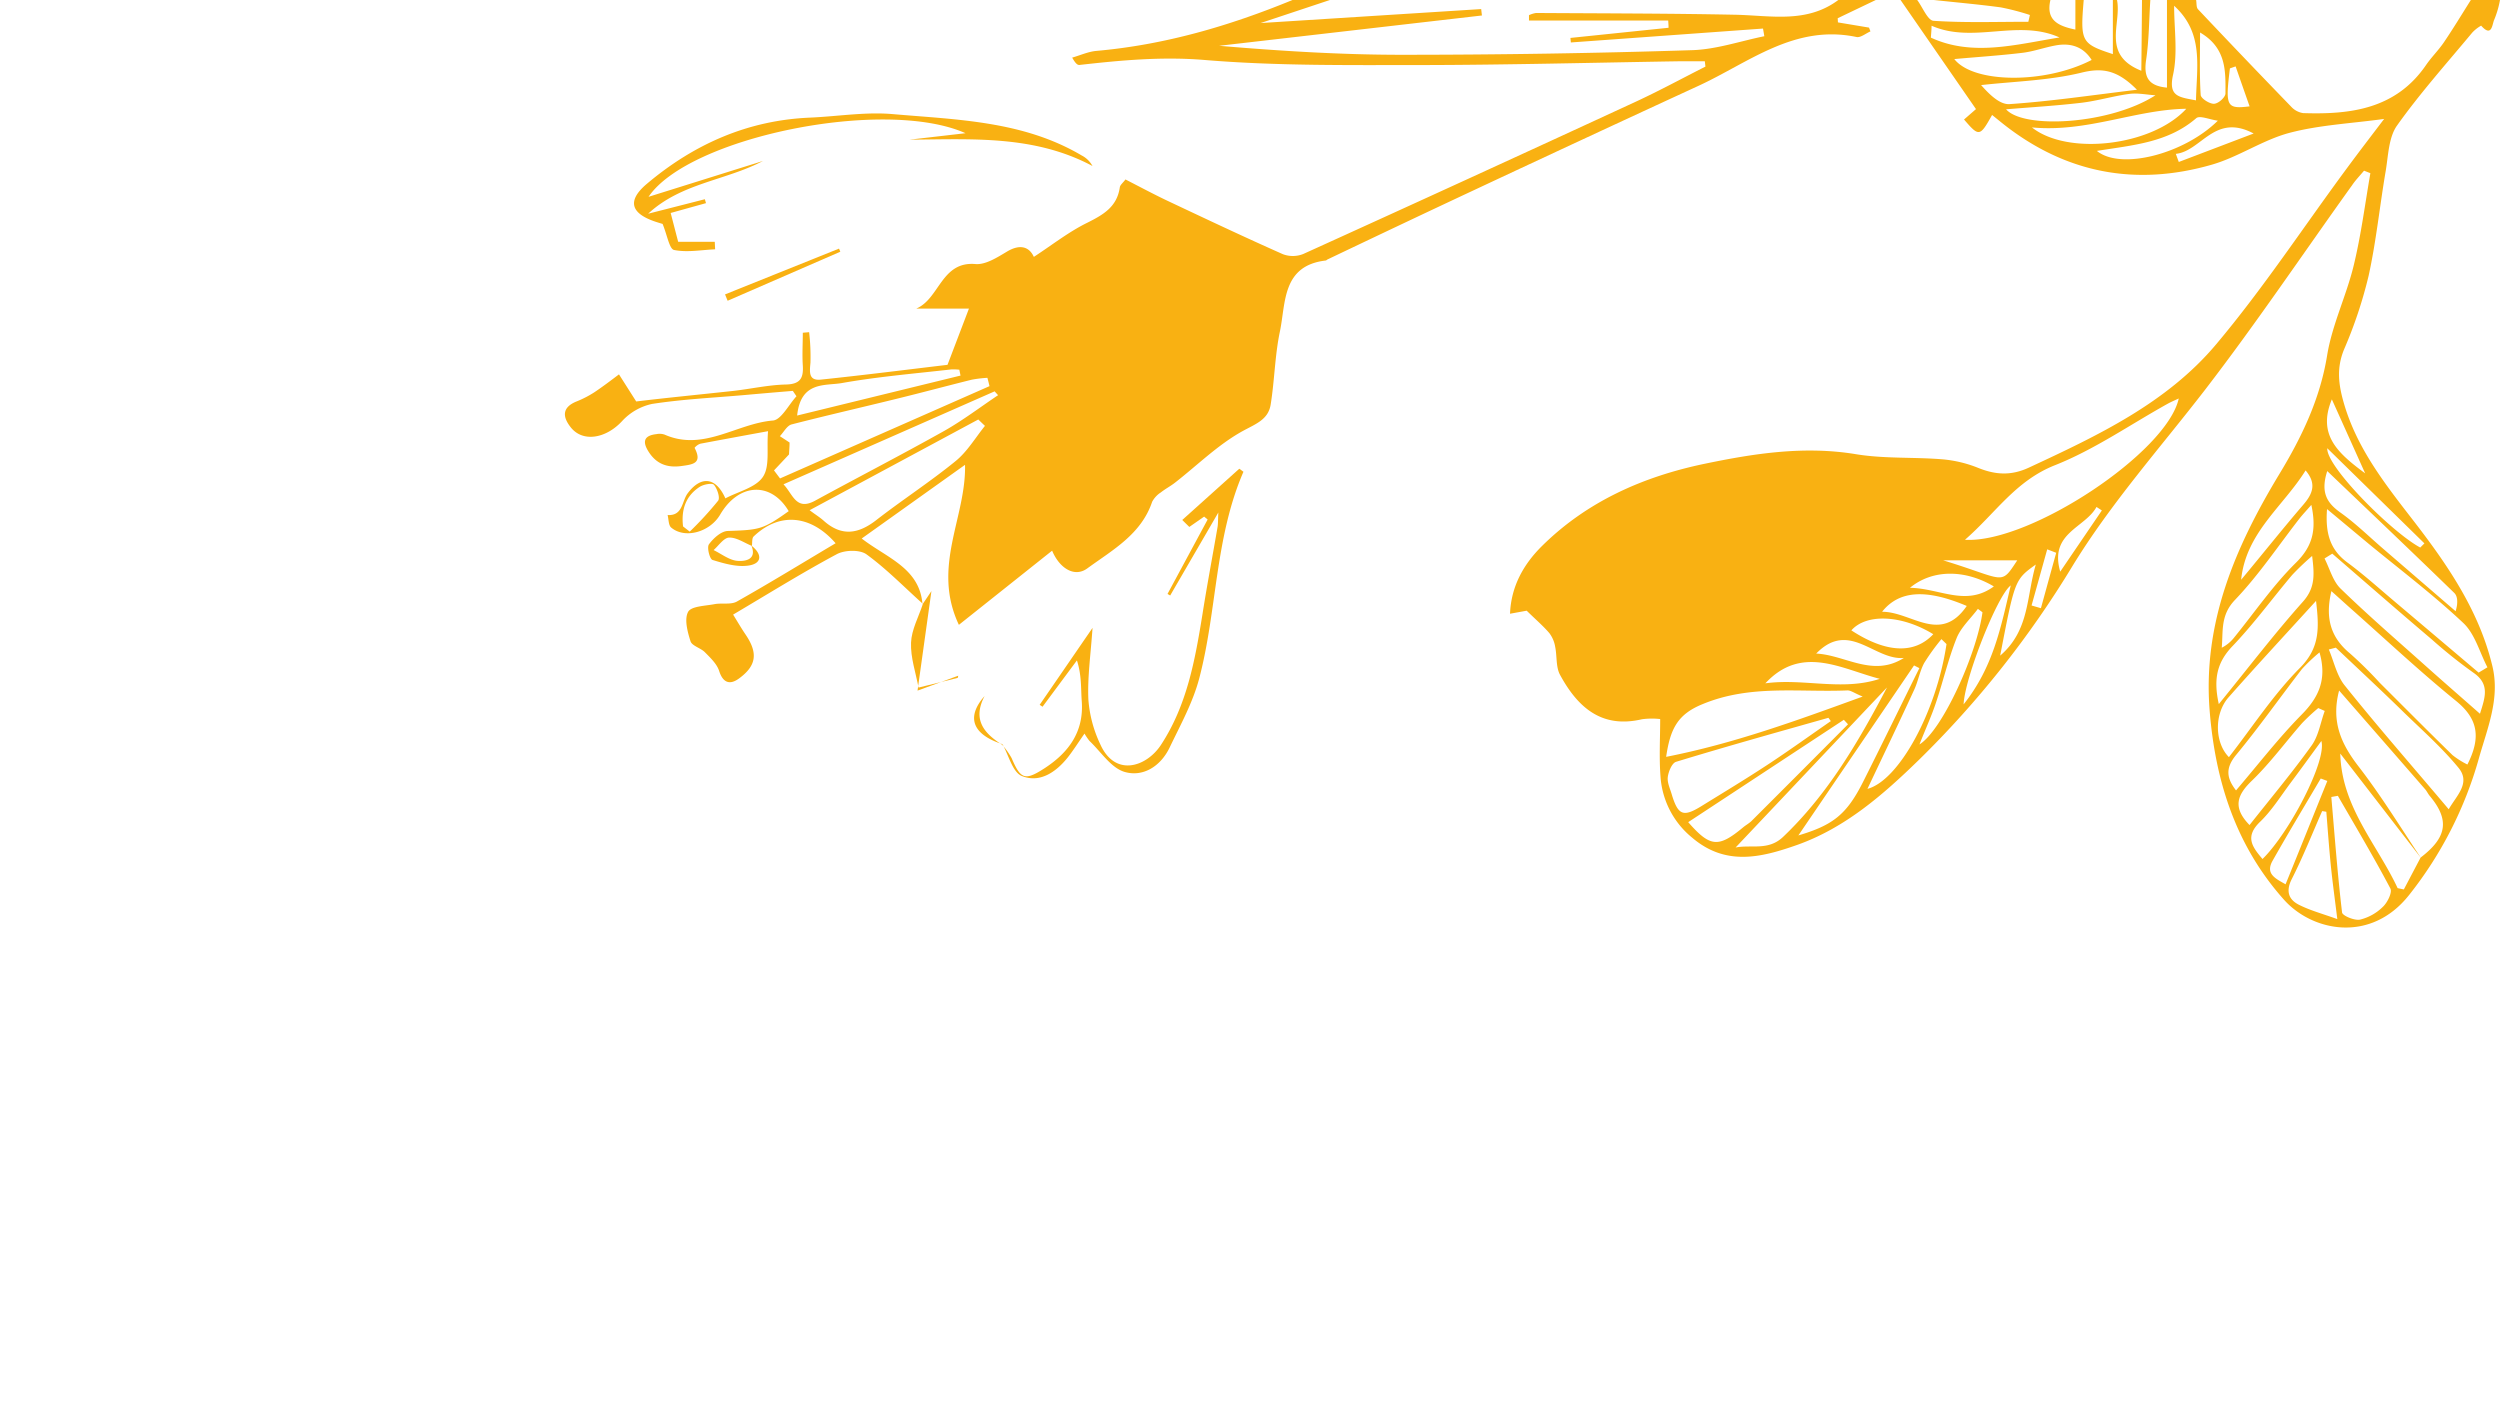<svg id="圖層_1" data-name="圖層 1" xmlns="http://www.w3.org/2000/svg" viewBox="0 0 600.55 340.19"><defs><style>.cls-1{fill:#f9b112;fill-rule:evenodd;}</style></defs><path class="cls-1" d="M600.55,0a23.39,23.39,0,0,1-1.37,4.7c-.51,1-.52,4.44-3.16,1.46a8.79,8.79,0,0,0-2.16,1.7c-6.12,7.37-12.54,14.54-18.07,22.33-2,2.85-2.07,7.19-2.7,10.9-1.43,8.38-2.28,16.87-4.1,25.15a106.82,106.82,0,0,1-5.89,17.67c-1.82,4.41-1.38,8.31-.11,12.76,3.21,11.26,10.27,20,17.22,29,8,10.41,15.42,21.33,18.53,34.43,1.85,7.78-1.27,14.94-3.28,22.13a93.25,93.25,0,0,1-16.67,32.67c-9.22,11.77-23.31,8.89-30.15,1.21-11.53-12.93-16.49-28.47-17.84-45.44-1.68-21.11,6.19-39.33,16.77-56.83,5.35-8.83,9.76-18,11.45-28.45,1.19-7.36,4.62-14.32,6.39-21.63s2.72-14.76,4-22.16L567.89,41c-.94,1.13-2,2.22-2.82,3.42C553.3,60.83,542,77.65,529.67,93.67c-10.81,14-22.65,27.28-31.89,42.42A236.92,236.92,0,0,1,461,182.5c-8.61,8.39-17.73,16.38-29.35,20.49-8.53,3-17.05,5.14-25.13-1.74a20.71,20.71,0,0,1-7.64-14.81c-.34-4.52-.07-9.09-.07-13.71a18.05,18.05,0,0,0-4.39.05c-9.79,2.3-15.51-3-19.69-10.71-1-1.89-.68-4.49-1.15-6.72a7.36,7.36,0,0,0-1.38-3.24c-1.44-1.7-3.16-3.16-5.46-5.41l-4,.73c.25-6.53,3.22-11.85,7.65-16.24,10.88-10.78,24.43-16.73,39.14-19.79,11.91-2.48,23.95-4.34,36.32-2.29,6.81,1.12,13.87.66,20.8,1.23a29.91,29.91,0,0,1,8.56,2.06c4.16,1.67,7.89,1.92,12.17-.07,16.5-7.67,33.14-15.51,45-29.64,11.31-13.44,21-28.22,31.48-42.39,2.88-3.91,5.85-7.76,8.86-11.73-8,1.1-15.55,1.45-22.72,3.34-6.42,1.7-12.21,5.77-18.61,7.63-18.27,5.29-35.16,2.12-50.21-9.79-.87-.69-1.73-1.4-2.64-2.13-2.94,5.25-3.13,5.28-6.74,1.09l2.87-2.5L456.55,0h4c1.31,1.75,2.52,4.92,3.93,5,7.57.5,15.18.23,22.77.23.13-.54.25-1.09.37-1.63a58.15,58.15,0,0,0-7-1.83C475.28,1.05,469.91.58,464.55,0h28c-1.13,4.87,1.85,6.24,6,7.11V0h2c-.84,10-.61,10.5,7,13V0h1c1.14,5.76-3.82,13.13,5.84,17q.09-8.5.16-17h2c-.31,4.78-.31,9.61-1,14.32-.63,4.12.45,6.31,5,6.73V0h7c.15.77,0,1.78.48,2.25Q539.12,14,550.36,25.6a4.87,4.87,0,0,0,2.9,1.57c11.48.38,22.31-1,29.54-11.57,1.31-1.91,3-3.55,4.29-5.46,2.25-3.32,4.32-6.75,6.46-10.14ZM581.48,206c6.4-4.87,7-9.06,2.19-14.81-.42-.5-.69-1.13-1.12-1.62-6.81-7.83-13.63-15.64-20.65-23.69-2,7.61.6,13,4.8,18.4,5.39,7,10,14.53,14.88,21.84q-9.71-12.56-19.4-25.1c.32,12.86,8.84,21.76,13.78,32.33l1.49.31Zm11.23-22.33c3.34-6.55,2.54-11-2.68-15.26-8.9-7.24-17.29-15.12-25.89-22.73L560.05,142c-1.56,6.52-.15,11.18,4.5,15a95.51,95.51,0,0,1,7.09,7c5.82,5.81,11.62,11.65,17.51,17.4A20.07,20.07,0,0,0,592.71,183.65Zm-120.65-54c15.53.89,48.51-21,51.32-33.95-1.07.5-1.89.84-2.66,1.27-9,5-17.58,11-27.07,14.76S479.37,123.27,472.06,129.63Zm-71.81,52.14c16.32-3.21,31.22-8.67,47.2-14.48-2-.82-2.86-1.52-3.7-1.48-11.61.5-23.24-1.47-34.74,3.29C403,171.58,401.23,175.07,400.25,181.77Zm39.57-8.56-.6-.82C427,175.88,414.78,179.3,402.63,183c-1,.3-1.85,2.38-2,3.72s.61,2.85,1,4.26c1.5,4.85,2.73,5.34,7,2.72,5.31-3.28,10.67-6.51,15.89-9.94S434.73,176.73,439.82,173.21Zm155.57-11.66,2.14-1.29c-1.87-3.59-3-8-5.77-10.62-7.15-6.73-15-12.68-22.64-18.95L559,122.29c-.44,5.74.7,9.74,4.86,12.81,3.82,2.82,7.37,6,11,9.08Q585.12,152.85,595.39,161.55Zm-39-17.28c-7.49,8.23-14.38,15.65-21.08,23.24-3.48,4-3.28,10.91.12,14.33,5.66-7.26,10.73-15.09,17.17-21.55C557.38,155.45,557.09,150.67,556.35,144.27Zm4.72,11.27-1.68.44c1.23,2.9,1.9,6.26,3.8,8.62,8,10,16.42,19.59,25,29.76,1.92-3.35,5.36-6.33,2.32-10-3.85-4.68-8.44-8.77-12.82-13C572.22,166,566.62,160.8,561.07,155.54ZM560.26,133l-1.86,1.15c1.23,2.43,2,5.4,3.8,7.19,6.51,6.33,13.39,12.28,20.16,18.33,4.27,3.82,8.59,7.57,13.38,11.79,1.26-4,2.41-7.14-1.6-9.88a118.42,118.42,0,0,1-10-8C576.1,146.77,568.2,139.86,560.26,133ZM405.54,197.5c5.26,6,7.23,6.21,13.17,1.27.63-.53,1.37-.93,2-1.51q11.63-11.61,23.22-23.27l-1-1.08Zm156.06-6.33-1.57.28c.8,9.26,1.49,18.52,2.58,27.74.09.79,3,2,4.32,1.72a11.72,11.72,0,0,0,5.47-3.06c1.09-1,2.32-3.48,1.82-4.41C570.24,205.9,565.86,198.56,561.6,191.17Zm-108.34-26-36.34,38.42c3.75-.75,7.85.83,11.39-2.53C439,190.9,446.37,178.32,453.26,165.2ZM533,169.14c7.23-8.89,13.43-17,20.2-24.59,3-3.36,2.77-6.54,2.22-11a63.34,63.34,0,0,0-4.78,4.55c-4.79,5.67-9.18,11.7-14.29,17.05C532.76,158.89,531.59,162.76,533,169.14Zm24.2-12.43a41.91,41.91,0,0,0-4.22,4c-5.31,6.87-10.33,14-15.84,20.66-2.62,3.19-2.26,5.59,0,8.5,5.31-6.21,10.14-12.48,15.65-18.09C556.94,167.62,559.07,163.3,557.19,156.71Zm-2-35.39c-1.3,1.49-2.07,2.3-2.76,3.17-5.14,6.59-9.82,13.62-15.56,19.63-3.5,3.66-2.82,7.41-3.17,11.48a9,9,0,0,0,3-2.48c4.87-6,9.28-12.45,14.73-17.85C555.43,131.36,556.55,127.47,555.24,121.32ZM432,200.69c8.28-2.46,11.6-5,15.56-12.89,4.57-9.07,9-18.2,13.51-27.3l-1.28-.65ZM513.34,21.56c-4.63-4.66-8.16-5.37-13.28-4.12-7.83,1.92-16.08,2.1-24.16,3,2,2.25,4.49,4.73,6.84,4.57C492.63,24.34,502.47,22.87,513.34,21.56Zm45.71,91.6c-1.69,5.23,0,7.72,3.21,10,3.6,2.56,6.79,5.7,10.15,8.6l17.48,15.07c.58-1.89.53-3.56-.32-4.39C579.66,132.8,569.63,123.27,559.05,113.16ZM558.83,195l-1-.16c-2.4,5.45-4.6,11-7.3,16.33-1.48,2.92-.75,4.91,1.69,6.16,2.77,1.41,5.84,2.21,9.25,3.46-.63-5.12-1.19-9.15-1.59-13.19S559.16,199.17,558.83,195Zm-18.46,3.21c5.14-6.5,10.28-12.64,14.93-19.13,1.67-2.32,2.13-5.51,3.15-8.3l-1.56-.69a49.29,49.29,0,0,0-3.88,3.62c-4,4.58-7.65,9.55-12,13.77C537.42,190.92,536.22,193.91,540.37,198.18ZM488.11,30.61c8.6,6.84,28.84,4.5,37.08-4.48C513,26.31,501.34,31.86,488.11,30.61ZM502.46,14.4c-2-3.16-5-4.13-8.53-3.51-2.72.48-5.37,1.47-8.11,1.8-5.4.65-10.83,1-16.36,1.5C474.11,20.11,491.36,20.16,502.46,14.4ZM467.59,154.72l-1.22-1.19a52,52,0,0,0-4.15,5.75c-1.07,2-1.43,4.34-2.39,6.41-3.68,8-7.48,15.87-11.23,23.81C456.15,187.51,465.17,171,467.59,154.72ZM557.64,178c-2.82,3.85-5.1,7-7.44,10.13s-4.48,6.58-7.28,9.28c-3.72,3.59-1.91,6,.58,8.94C549.89,200.14,559,182.73,557.64,178Zm-81.41-30.92-1.1-.82c-1.74,2.33-4.05,4.43-5.1,7-2,5-3.22,10.31-4.94,15.43-1,3.07-2.36,6-4,10.14C466.65,175.39,474.94,156.86,476.23,147.08ZM517.78,22.89c-2.09-.13-4.23-.6-6.28-.33-3.87.51-7.65,1.67-11.52,2.13-6,.71-12,1.06-18.08,1.57C486.18,31.09,506.92,29.88,517.78,22.89ZM451.56,163.07c-9.29-2.4-18.75-8.28-27.49,1.08C433.21,162.88,442.49,166.07,451.56,163.07ZM494.74,9C484.68,4.48,474.06,10.59,464,6.18c0,1-.11,1.9-.16,2.86C473.81,13.65,484.31,10.68,494.74,9Zm27.53-7.58c0,5.53.91,11.28-.26,16.56s1.47,5.34,5.51,6.13C527.7,15.87,529.43,7.93,522.27,1.39Zm16.1,137.85c5-6,9.83-12.08,14.91-18,2.26-2.63,3.29-5.06.57-8.26C548.45,121.68,539.53,127.93,538.37,139.24Zm-93.62,12.17c8.32,5.43,15.14,5.75,19.66.91C456.87,147.72,448.38,147.32,444.75,151.41Zm27.72-5.87c-9.69-4.11-16.22-3.8-20.36,1.39C459.17,146.93,466.12,154.84,472.47,145.54ZM503.71,36.25c5.69,4.69,20.93.77,29.06-7.26-2-.27-4.36-1.32-5.19-.6C520.79,34.26,512.36,34.86,503.71,36.25ZM559.07,187.6l-1.58-.59c-3.87,6.58-7.82,13.12-11.57,19.76-1.79,3.16.7,4.27,3.12,5.66C552.47,204,555.77,195.78,559.07,187.6ZM436.29,157c7,.35,13.61,5.79,21.06,1.05C450.25,158.69,444.21,148.85,436.29,157ZM471.7,169.2c7.1-8.93,8.92-18.37,11.32-28.57C479.8,143,471.94,162.93,471.7,169.2ZM528.5,7.81c0,5.34-.16,10.16.15,15,.05.83,2.1,2.15,3.19,2.12s2.76-1.59,2.76-2.48C534.63,17.08,534.84,11.52,528.5,7.81Zm30.56,99.87c-.33,4.32,15.45,20.16,22.33,23.85l1-1ZM458.81,141.2c7.23.14,13.47,4.58,20.15-.33C472.05,136.79,464.29,136.7,458.81,141.2Zm21.67,16.3c7.08-6.1,6.27-14.05,8.56-21.89C484,139.24,484,139.24,480.48,157.5ZM466.8,134.61c15,4.57,13.68,6.26,17.78,0ZM541.37,32.07c-9.39-5-12.54,4.23-18.69,4.89.23.65.47,1.3.71,1.95Zm26.79,81.64-8-17.78C556.64,104.45,561.54,108.82,568.16,113.71Zm-73.25,23.61c3.53-5.2,6.77-9.95,10-14.7l-1.29-.84C500.87,126.84,492.2,128,494.91,137.32ZM540.4,25.55c-1.17-3.33-2.27-6.46-3.36-9.6l-1.37.48C534.54,25.56,534.82,26.24,540.4,25.55ZM493.94,132.79l-2.16-.83q-1.87,6.73-3.76,13.49l2.25.65Q492.1,139.44,493.94,132.79Z"/><path class="cls-1" d="M221.7,145.06c-4.48-4-8.71-8.38-13.56-11.9-1.62-1.17-5.28-1.06-7.19,0-8.36,4.48-16.43,9.51-24.84,14.48,1.11,1.8,2,3.33,3,4.8,3,4.43,2.64,7.46-1.59,10.55-2.11,1.54-3.81,1.17-4.77-1.82-.55-1.7-2.11-3.16-3.44-4.51-1-1-3.07-1.5-3.43-2.61-.73-2.27-1.53-5.29-.58-7.07.74-1.37,4.11-1.42,6.34-1.85,1.78-.34,3.93.19,5.38-.63,8-4.51,15.81-9.31,23.71-14-6-6.88-13.54-7.5-19.69-1.63-.45.43-.3,1.5-.42,2.27-1.82-.73-3.65-2.05-5.44-2-1.28,0-2.51,1.9-3.76,3,1.9.92,3.76,2.43,5.73,2.59,1.66.13,4.76-.16,3.36-3.66,2.56,2,2.66,4.29-.71,4.79-2.78.41-5.86-.49-8.64-1.35-.67-.2-1.39-3-.86-3.75,1.06-1.45,2.93-3.16,4.53-3.21,7.63-.26,8.42-.33,14.63-4.76-4.24-7.17-12-6.78-16.45.81-2.47,4.23-8.47,5.92-11.78,3.13-.66-.56-.59-2-.86-3,3.71.19,3.39-3.31,4.82-5.22,3.14-4.22,6.75-4,9.06,1.21,3.12-1.66,7.27-2.58,9-5.14s.88-6.65,1.25-11c-5.51,1-10.88,2-16.23,3a3.05,3.05,0,0,0-1.42,1c2,3.81-.51,4-3.23,4.38-3.49.46-6.1-.6-7.95-3.67-1.5-2.49-.66-3.7,2-4a3.77,3.77,0,0,1,2,.12c9.31,4.1,17.28-2.68,26-3.39,2-.17,3.78-3.79,5.66-5.83l-.88-1.29q-5.84.48-11.65,1c-7.4.65-14.83,1-22.15,2.13a13.64,13.64,0,0,0-7.23,4.15c-3.87,4.17-9.44,5.16-12.34,1.44-2-2.54-2.06-4.78,1.44-6.19a24.88,24.88,0,0,0,4.26-2.2c2-1.34,4-2.85,5.91-4.3l4.14,6.51C160,95.57,168,94.79,176,93.92c4.26-.47,8.49-1.45,12.75-1.55,3.48-.07,4.29-1.52,4.1-4.56-.17-2.62,0-5.25,0-7.88l1.52-.13a51.43,51.43,0,0,1,.32,7.32c-.2,2.23-.51,4.39,2.51,4.07,10.61-1.11,21.2-2.46,30.41-3.55l5.15-13.51H220.11c5.59-2.36,6-11.4,14.21-10.7,2.45.21,5.26-1.61,7.59-3,3.36-2,5.44-.94,6.44,1.28,4.38-2.86,8.36-6,12.79-8.18C265,51.59,268.32,49.74,269,45c.08-.57.74-1.06,1.36-1.89,3.36,1.72,6.66,3.49,10,5.08,9.24,4.36,18.48,8.73,27.81,12.87A6.74,6.74,0,0,0,313.1,61q40-18.15,79.87-36.58c5.66-2.62,11.15-5.61,16.71-8.42l-.15-1.29c-1.85,0-3.7,0-5.56,0-20.93.33-41.86.89-62.79.92-17.28,0-34.61.21-51.8-1.22-10.25-.85-20.12.07-30.12,1.2-.42,0-.88-.31-1.7-1.77,1.93-.55,3.83-1.43,5.79-1.61,16.43-1.45,32-6,47.21-12.26h9L302.81,5.54l53-3.36c.06.51.11,1,.18,1.54L292.85,11c14.7,1.25,29.28,2.16,43.86,2.16q34.91,0,69.8-1.11c5.8-.18,11.55-2.18,17.32-3.35-.11-.61-.21-1.23-.32-1.84l-46.16,3.34-.1-1.09,23.57-2.44c0-.58-.05-1.16-.08-1.73H367.29c0-.43,0-.86,0-1.29A6,6,0,0,1,369,3.12c15.94.1,31.87.1,47.8.42,8.5.17,17.17,2.16,24.8-3.54h9l-9.15,4.38.06,1,7.47,1.25c.11.3.22.61.34.91-1.12.48-2.37,1.56-3.35,1.35C431.11,5.76,420.16,15,408.09,20.58q-27.15,12.51-54.21,25.19c-11.69,5.47-23.34,11-35,16.56-.14.07-.27.24-.41.25-10.49,1.23-9.58,10.1-11,17-1.22,5.77-1.29,11.77-2.23,17.61-.58,3.6-3.54,4.62-6.65,6.32-5.92,3.24-10.91,8.21-16.31,12.42-1.08.85-2.33,1.49-3.41,2.35a6.08,6.08,0,0,0-2.1,2.26c-2.64,7.84-9.54,11.59-15.58,16-3.13,2.29-6.73-.12-8.45-4.26l-22.4,17.82c-6.59-14,1.77-25.76,1.48-38.44L207,129.36c6,4.67,13.94,7.07,14.6,15.83Zm16-52.3c-.16-.67-.33-1.34-.5-2a29.46,29.46,0,0,0-3.76.45c-6,1.49-12,3.11-18.06,4.59-8.4,2.07-16.84,4-25.21,6.15-1.12.29-1.9,1.86-2.83,2.83l2.33,1.52c0,1-.08,1.7-.13,2.86L185.93,113l1.45,1.93Zm-1.11,9.53L235,100.77l-40.51,21.79c1.29,1,2.41,1.66,3.38,2.53,4.29,3.83,8.31,3.21,12.64-.16,6.23-4.84,12.89-9.15,19-14.13C232.35,108.51,234.29,105.16,236.62,102.29Zm3.16-7.37c-.27-.3-.55-.6-.82-.91l-50.72,22.33c2.28,2.4,3,6.36,7.47,4,10.37-5.66,20.89-11.08,31.2-16.86C231.38,100.93,235.5,97.78,239.78,94.92Zm-48.29,4.91,39.28-9.61c-.1-.47-.19-.94-.29-1.41a13.67,13.67,0,0,0-1.91-.07c-8.79,1-17.63,1.74-26.32,3.28C198.23,92.73,192.34,91.49,191.49,99.83Zm-27.41,26.6,1.64,1.28a83.71,83.71,0,0,0,6.82-7.43c.52-.71-.22-2.88-1-3.82-.43-.49-2.5-.11-3.42.49C164.61,119.2,163.63,122.58,164.08,126.43Z"/><path class="cls-1" d="M161.11,51.16c.61,2.34,1.13,4.37,1.8,6.92h8.79l.09,1.81c-3.31.14-6.72.8-9.86.16-1.14-.23-1.65-3.56-2.75-6.24.12,0-.82-.25-1.75-.56-5.92-2-6.81-5-2.15-9,11.35-9.6,24.34-15.38,39.38-16,6.6-.29,13.26-1.41,19.79-.84,15.52,1.35,31.38,1.63,45.42,9.95a6.16,6.16,0,0,1,2.57,2.52c-14-7.47-29-6.43-43.94-6.33L231.94,32c-19.56-8.69-66.51,1-76.15,15.28l27.49-8.61c-9,4.73-19.63,5.28-27.58,12.67l13.62-3.48.27.94Z"/><path class="cls-1" d="M240.73,178.89a18.87,18.87,0,0,1,2.28,3.22c2.15,5,3.13,5.54,7.85,2.48,5.74-3.72,9.55-8.71,9-16.13-.23-3.09,0-6.22-1.16-9.82l-8.26,11.13-.69-.46c4.07-5.91,8.13-11.83,12.7-18.48-.43,6.34-1.24,11.8-1,17.21a30.16,30.16,0,0,0,2.85,10.73c3.57,8,11.12,5.45,14.58.18,6.29-9.59,8.22-20.51,10-31.54,1.09-6.94,2.41-13.86,3.6-20.79.13-.76.09-1.55.19-3.51L281.1,143.05l-.64-.37,9.64-17.88-.84-.7-3.56,2.48L284,124.91l13.7-12.31,1,.73c-6.88,15.85-6.31,33.23-10.61,49.59-1.51,5.78-4.51,11.2-7.12,16.65-2.14,4.48-6.38,7.19-10.88,5.84-3.24-1-5.63-4.83-8.37-7.42a13.71,13.71,0,0,1-1.2-1.77c-1.47,2.1-2.66,4-4,5.7-2.85,3.59-6.78,6.25-11.08,4.48-2.21-.91-3.13-5-4.63-7.62Z"/><path class="cls-1" d="M221.59,145.2c.45-.68.91-1.35,2.16-3.21-1.19,8.46-2.18,15.62-3.34,23.91l9.78-3.58c-.08.32-.08.51-.13.52-3.14.79-6.28,1.56-9.41,2.33-.67-3.6-1.94-7.22-1.8-10.79.12-3.14,1.84-6.22,2.85-9.32Z"/><path class="cls-1" d="M174.17,70.72l27.38-11c.1.25.2.5.31.75L174.79,72.25C174.59,71.74,174.38,71.23,174.17,70.72Z"/><path class="cls-1" d="M240.84,178.78c-7.12-2.29-8.9-6.38-4.32-11.58-3,5.73-.07,9,4.21,11.7A1.31,1.31,0,0,1,240.84,178.78Z"/></svg>